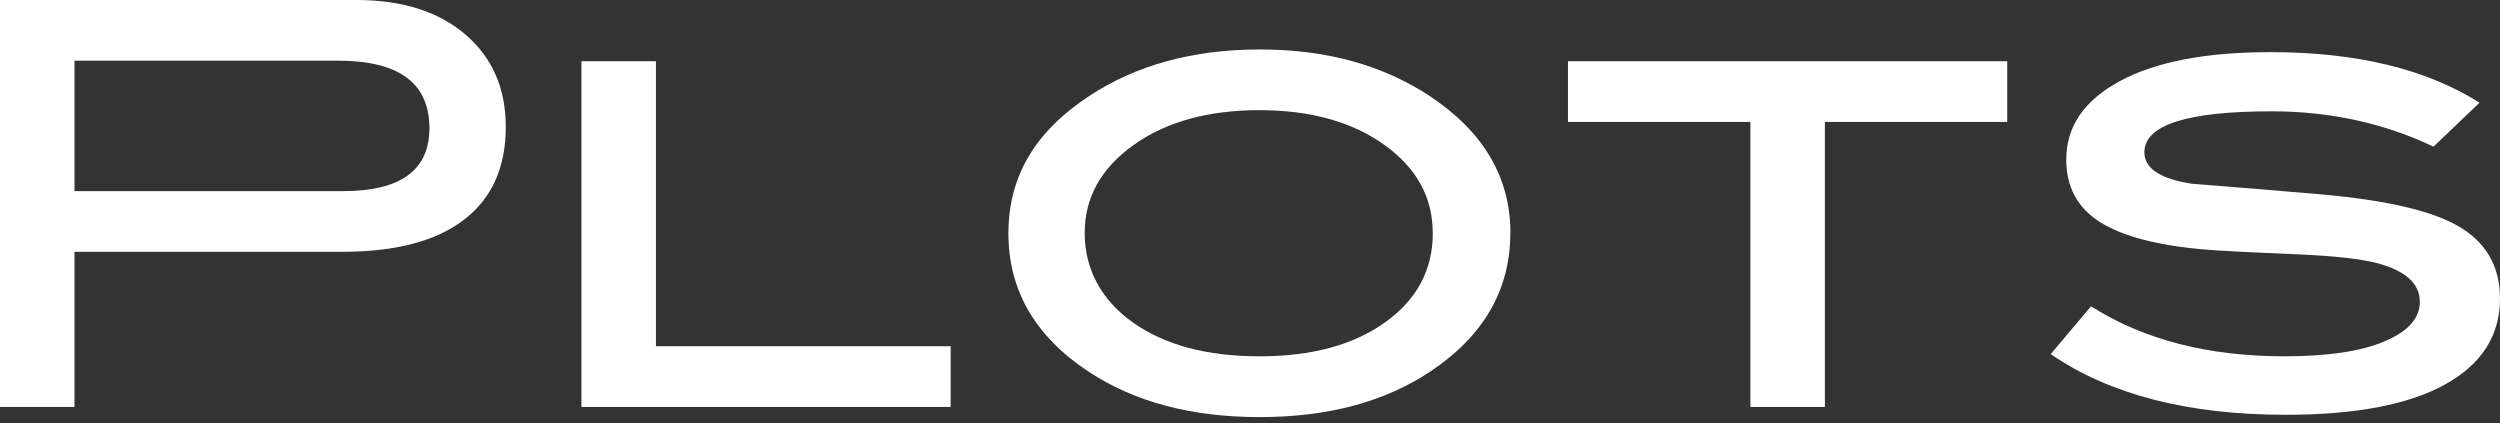 <svg width="372" height="63" viewBox="0 0 372 63" fill="none" xmlns="http://www.w3.org/2000/svg">
<rect x="0" y="0" width="372" height="63" fill="#333333" stroke="none"/>
<path d="M53.004 -0.003C59.841 -0.003 65.25 1.714 69.256 5.137C73.263 8.572 75.26 13.152 75.26 18.9C75.26 24.922 73.187 29.525 69.029 32.708C64.871 35.891 58.83 37.471 50.881 37.471H11.084V60.553H0V-0.003H52.991H53.004ZM51.07 28.437C59.626 28.437 63.898 25.311 63.898 19.071C63.898 12.373 59.373 9.03 50.325 9.03H11.084V28.437H51.058H51.07Z" fill="white"/>
<path d="M141.457 60.553H86.519V9.11H97.603V51.519H141.457V60.553Z" fill="white"/>
<path d="M224.73 34.712C224.73 43.127 220.762 49.996 212.825 55.286C206.051 59.797 197.596 62.064 187.435 62.064C177.274 62.064 168.781 59.809 161.957 55.286C154.02 50.042 150.052 43.184 150.052 34.712C150.052 26.239 154.058 19.541 162.058 14.297C169.072 9.672 177.539 7.359 187.448 7.359C197.356 7.359 205.735 9.672 212.749 14.297C220.749 19.598 224.755 26.399 224.755 34.712H224.73ZM213.191 34.666C213.191 29.353 210.79 24.98 205.975 21.545C201.16 18.11 194.967 16.392 187.385 16.392C179.802 16.392 173.495 18.121 168.655 21.59C163.815 25.06 161.401 29.41 161.401 34.666C161.401 39.921 163.777 44.569 168.529 47.947C173.28 51.336 179.562 53.019 187.397 53.019C195.233 53.019 201.413 51.325 206.127 47.947C210.841 44.569 213.204 40.139 213.204 34.666H213.191Z" fill="white"/>
<path d="M298.688 18.144H271.542V60.553H260.458V18.144H233.312V9.11H298.675V18.144H298.688Z" fill="white"/>
<path d="M362.117 21.83C354.736 18.315 346.698 16.564 338.016 16.564C325.403 16.564 319.084 18.602 319.084 22.666C319.084 25.059 321.448 26.628 326.2 27.349C332.658 27.853 339.128 28.38 345.586 28.941C354.875 29.776 361.498 31.288 365.441 33.452C369.813 35.844 372 39.508 372 44.409C372 49.927 369.27 54.198 363.823 57.209C358.376 60.22 350.477 61.72 340.139 61.72C325.555 61.72 313.89 58.709 305.145 52.687L311.148 45.577C318.958 50.546 328.563 53.019 339.95 53.019C346.357 53.019 351.311 52.286 354.812 50.797C358.325 49.321 360.069 47.351 360.069 44.901C360.069 42.165 357.908 40.253 353.611 39.13C351.21 38.524 347.482 38.1 342.439 37.871C334.566 37.539 329.725 37.287 327.944 37.115C320.929 36.509 315.76 35.135 312.437 33.017C309.113 30.898 307.457 27.807 307.457 23.731C307.457 18.819 310.124 14.938 315.445 12.064C320.765 9.19 328.234 7.759 337.839 7.759C350.641 7.759 361.017 10.267 368.954 15.281L362.117 21.808V21.83Z" fill="white"/>
</svg>
